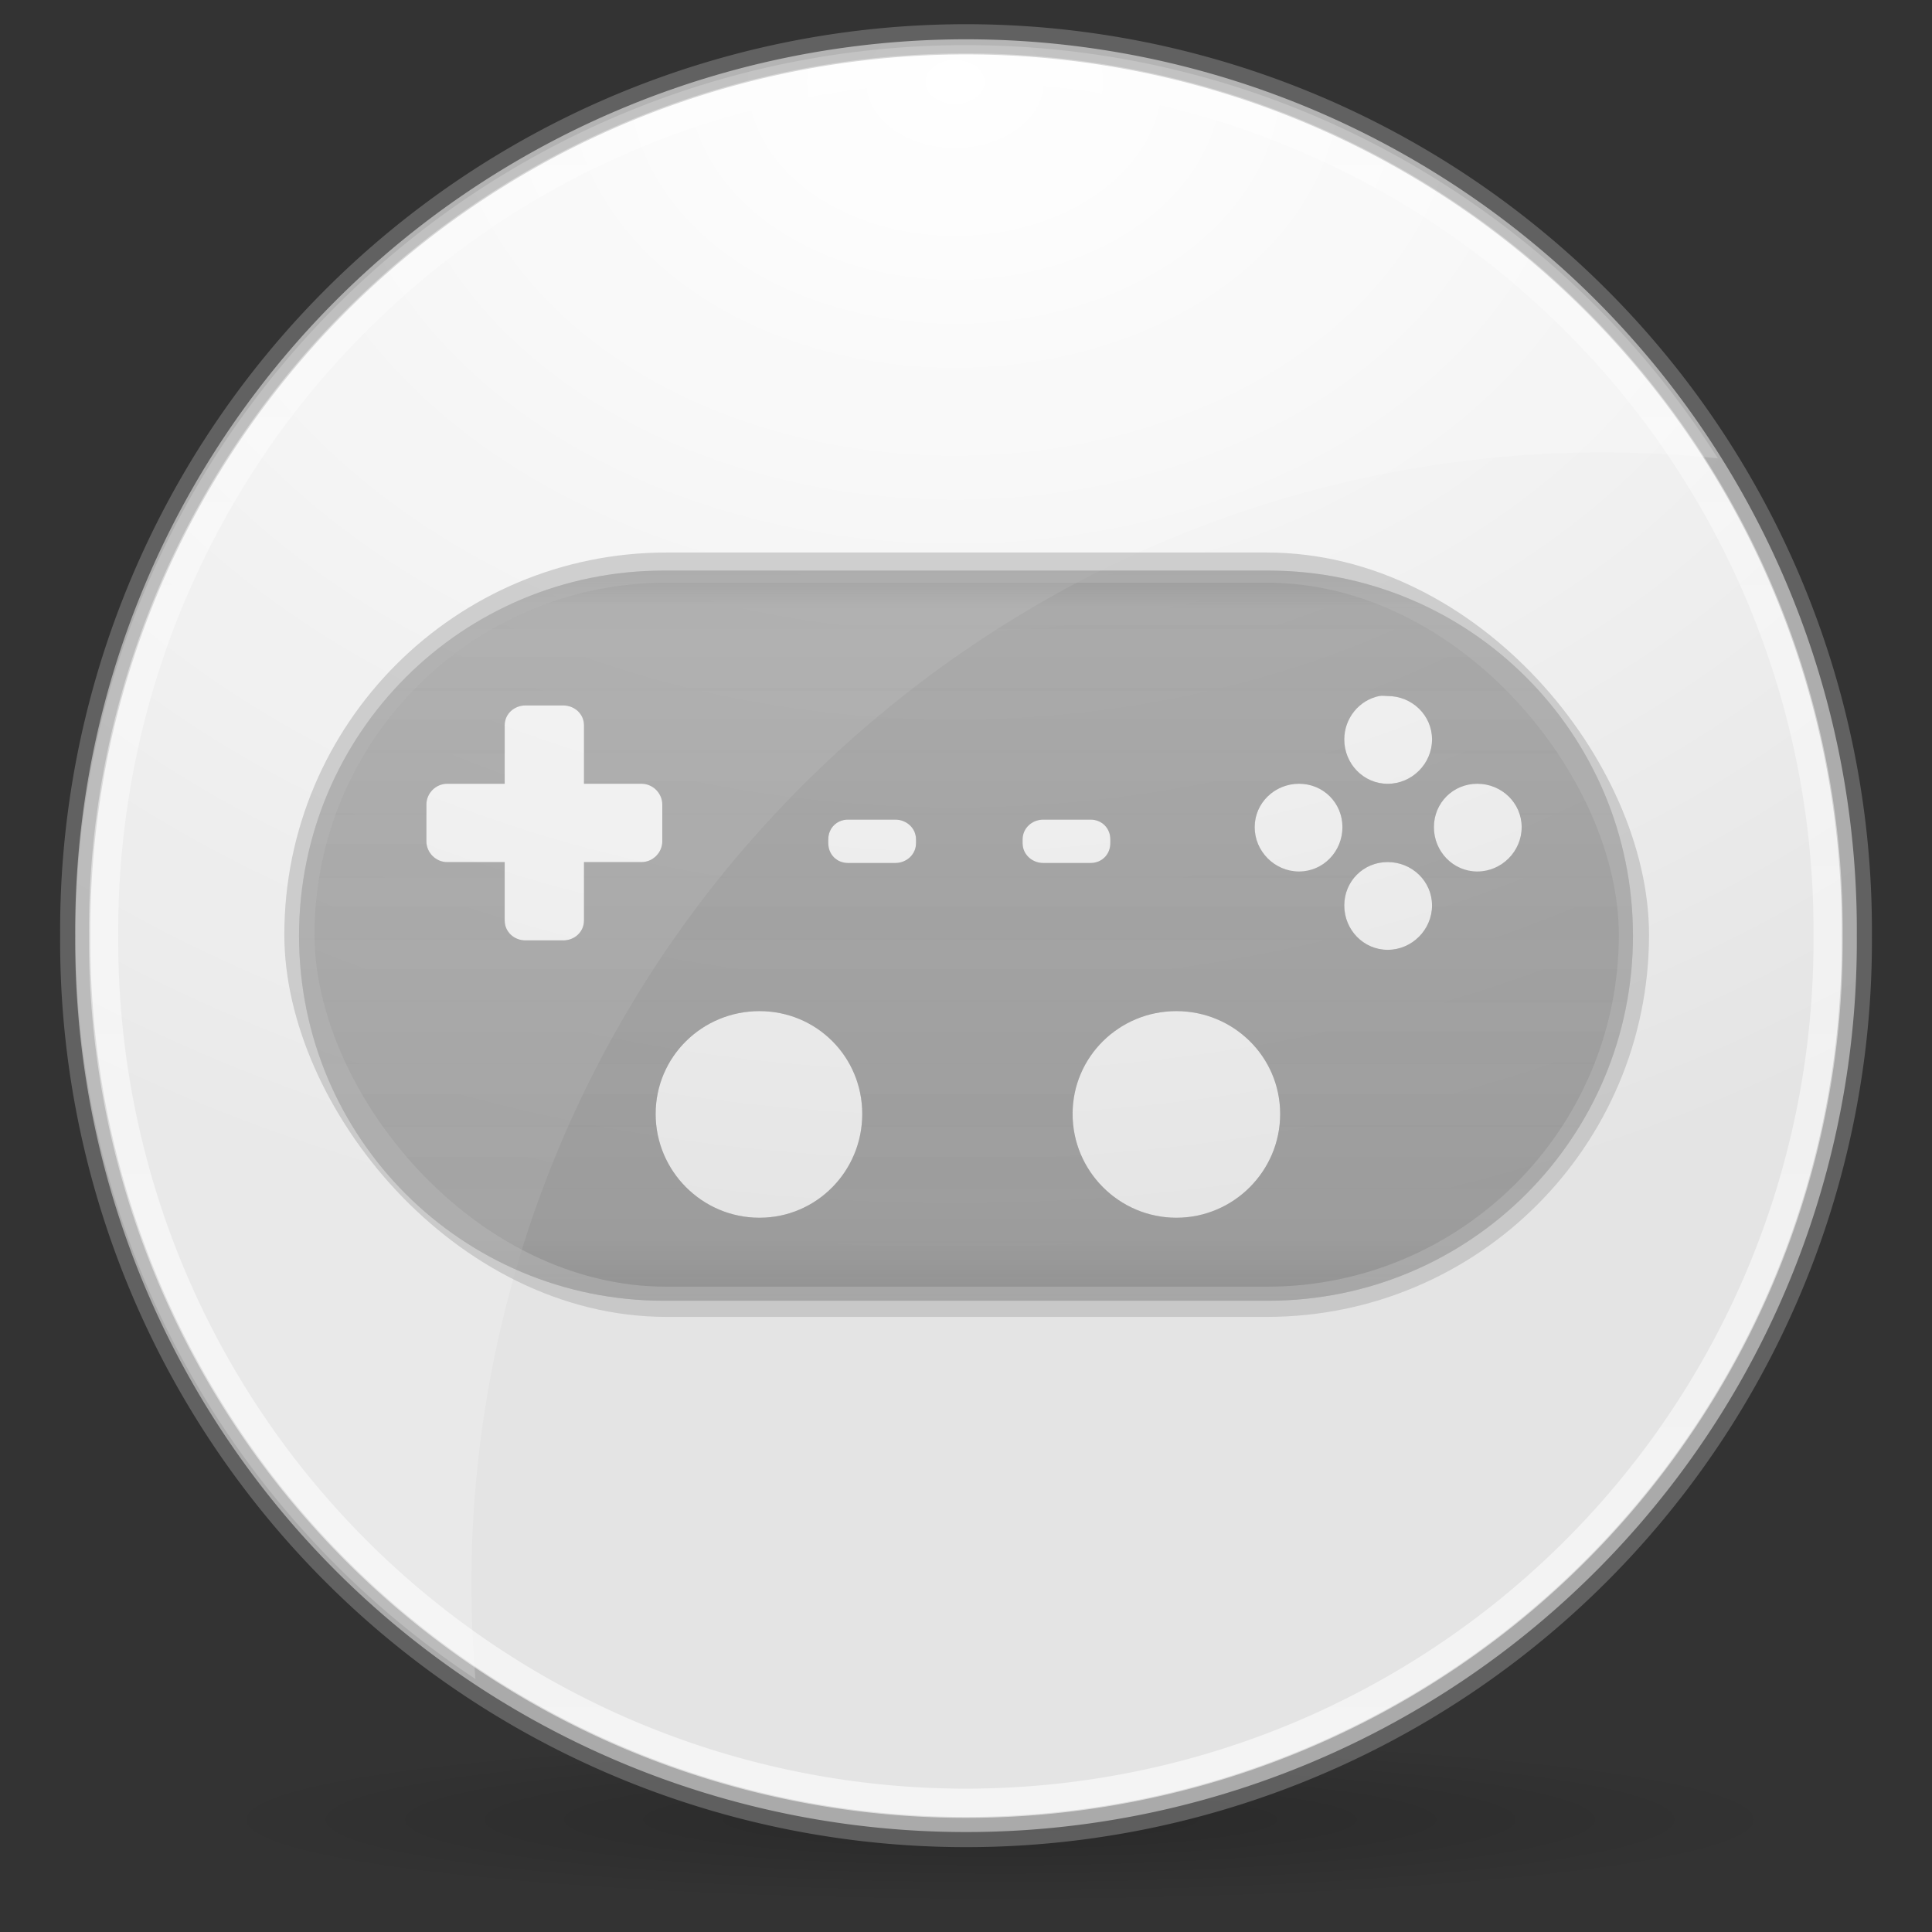 <?xml version="1.0" encoding="UTF-8" standalone="no"?>
<!-- Created with Inkscape (http://www.inkscape.org/) -->

<svg
   xmlns:dc="http://purl.org/dc/elements/1.1/"
   xmlns:cc="http://creativecommons.org/ns#"
   xmlns:rdf="http://www.w3.org/1999/02/22-rdf-syntax-ns#"
   xmlns:svg="http://www.w3.org/2000/svg"
   xmlns="http://www.w3.org/2000/svg"
   xmlns:xlink="http://www.w3.org/1999/xlink"
   xmlns:sodipodi="http://sodipodi.sourceforge.net/DTD/sodipodi-0.dtd"
   xmlns:inkscape="http://www.inkscape.org/namespaces/inkscape"
   width="64"
   height="64"
   id="svg2"
   version="1.1"
   inkscape:version="0.48.3.1 r9886"
   sodipodi:docname="dolphin-emu.svg">
  <rect width="100%" height="100%" fill="#333333" stroke="none"/>
  <defs
     id="defs4">
    <linearGradient
       id="linearGradient3880">
      <stop
         style="stop-color:#000000;stop-opacity:0.196;"
         offset="0"
         id="stop3882" />
      <stop
         style="stop-color:#000000;stop-opacity:0;"
         offset="1"
         id="stop3884" />
    </linearGradient>
    <linearGradient
       id="linearGradient3830">
      <stop
         style="stop-color:#808080;stop-opacity:0.51;"
         offset="0"
         id="stop3832" />
      <stop
         id="stop3848"
         offset="0.05"
         style="stop-color:#808080;stop-opacity:0.392;" />
      <stop
         id="stop3846"
         offset="0.904"
         style="stop-color:#808080;stop-opacity:0.471;" />
      <stop
         style="stop-color:#808080;stop-opacity:0.588;"
         offset="1"
         id="stop3834" />
    </linearGradient>
    <inkscape:path-effect
       effect="skeletal"
       id="path-effect3787"
       is_visible="true"
       pattern="m 55.594,1001.663 1,0"
       copytype="single_stretched"
       prop_scale="1"
       scale_y_rel="false"
       spacing="0"
       normal_offset="0"
       tang_offset="0"
       prop_units="false"
       vertical_pattern="false"
       fuse_tolerance="0" />
    <inkscape:path-effect
       effect="spiro"
       id="path-effect3785"
       is_visible="true" />
    <linearGradient
       id="linearGradient3775">
      <stop
         style="stop-color:#ffffff;stop-opacity:0.588;"
         offset="0"
         id="stop3777" />
      <stop
         style="stop-color:#ffffff;stop-opacity:1;"
         offset="1"
         id="stop3779" />
    </linearGradient>
    <linearGradient
       id="linearGradient3765">
      <stop
         style="stop-color:#ffffff;stop-opacity:1;"
         offset="0"
         id="stop3767" />
      <stop
         style="stop-color:#e4e4e4;stop-opacity:1;"
         offset="1"
         id="stop3769" />
    </linearGradient>
    <radialGradient
       inkscape:collect="always"
       xlink:href="#linearGradient3765"
       id="radialGradient3771"
       cx="14.892"
       cy="-17.681"
       fx="14.892"
       fy="-17.681"
       r="25.571"
       gradientUnits="userSpaceOnUse"
       gradientTransform="matrix(-1.792,4.7450628e-8,-3.529013e-8,-1.333,41.581,-41.248)" />
    <linearGradient
       inkscape:collect="always"
       xlink:href="#linearGradient3775"
       id="linearGradient3781"
       x1="15.124"
       y1="-18.801"
       x2="15.124"
       y2="32.568"
       gradientUnits="userSpaceOnUse" />
    <linearGradient
       inkscape:collect="always"
       xlink:href="#linearGradient3830"
       id="linearGradient3836"
       x1="29.462"
       y1="1008.808"
       x2="29.462"
       y2="1033.228"
       gradientUnits="userSpaceOnUse" />
    <radialGradient
       inkscape:collect="always"
       xlink:href="#linearGradient3765"
       id="radialGradient3872"
       gradientUnits="userSpaceOnUse"
       gradientTransform="matrix(-1.792,4.7450628e-8,-3.529013e-8,-1.333,41.581,-41.248)"
       cx="14.892"
       cy="-17.681"
       fx="14.892"
       fy="-17.681"
       r="25.571" />
    <linearGradient
       inkscape:collect="always"
       xlink:href="#linearGradient3775"
       id="linearGradient3874"
       gradientUnits="userSpaceOnUse"
       x1="15.124"
       y1="-18.801"
       x2="15.124"
       y2="32.568" />
    <linearGradient
       inkscape:collect="always"
       xlink:href="#linearGradient3830"
       id="linearGradient3876"
       gradientUnits="userSpaceOnUse"
       x1="29.462"
       y1="1008.808"
       x2="29.462"
       y2="1033.228" />
    <radialGradient
       inkscape:collect="always"
       xlink:href="#linearGradient3880"
       id="radialGradient3888"
       cx="32.629"
       cy="60.415"
       fx="32.629"
       fy="60.415"
       r="26.29"
       gradientTransform="matrix(1,0,0,0.105,0,54.087)"
       gradientUnits="userSpaceOnUse" />
    <radialGradient
       inkscape:collect="always"
       xlink:href="#linearGradient3880"
       id="radialGradient3899"
       gradientUnits="userSpaceOnUse"
       gradientTransform="matrix(1,0,0,0.105,0,54.087)"
       cx="32.629"
       cy="60.415"
       fx="32.629"
       fy="60.415"
       r="26.29" />
    <radialGradient
       inkscape:collect="always"
       xlink:href="#linearGradient3765"
       id="radialGradient3901"
       gradientUnits="userSpaceOnUse"
       gradientTransform="matrix(-1.792,4.7450628e-8,-3.529013e-8,-1.333,41.581,-41.248)"
       cx="14.892"
       cy="-17.681"
       fx="14.892"
       fy="-17.681"
       r="25.571" />
    <linearGradient
       inkscape:collect="always"
       xlink:href="#linearGradient3775"
       id="linearGradient3903"
       gradientUnits="userSpaceOnUse"
       x1="15.124"
       y1="-18.801"
       x2="15.124"
       y2="32.568" />
    <linearGradient
       inkscape:collect="always"
       xlink:href="#linearGradient3830"
       id="linearGradient3905"
       gradientUnits="userSpaceOnUse"
       x1="29.462"
       y1="1008.808"
       x2="29.462"
       y2="1033.228" />
    <radialGradient
       inkscape:collect="always"
       xlink:href="#linearGradient3765"
       id="radialGradient3914"
       gradientUnits="userSpaceOnUse"
       gradientTransform="matrix(-1.792,4.7450628e-8,-3.529013e-8,-1.333,41.581,-41.248)"
       cx="14.892"
       cy="-17.681"
       fx="14.892"
       fy="-17.681"
       r="25.571" />
    <linearGradient
       inkscape:collect="always"
       xlink:href="#linearGradient3775"
       id="linearGradient3916"
       gradientUnits="userSpaceOnUse"
       x1="15.124"
       y1="-18.801"
       x2="15.124"
       y2="32.568" />
    <linearGradient
       inkscape:collect="always"
       xlink:href="#linearGradient3830"
       id="linearGradient3918"
       gradientUnits="userSpaceOnUse"
       x1="29.462"
       y1="1008.808"
       x2="29.462"
       y2="1033.228" />
    <linearGradient
       inkscape:collect="always"
       xlink:href="#linearGradient3830"
       id="linearGradient3922"
       gradientUnits="userSpaceOnUse"
       x1="29.462"
       y1="1008.808"
       x2="29.462"
       y2="1033.228"
       gradientTransform="translate(0,-1.351)" />
    <linearGradient
       inkscape:collect="always"
       xlink:href="#linearGradient3830"
       id="linearGradient3022"
       gradientUnits="userSpaceOnUse"
       gradientTransform="translate(0,-1.351)"
       x1="29.462"
       y1="1008.808"
       x2="29.462"
       y2="1033.228" />
    <linearGradient
       inkscape:collect="always"
       xlink:href="#linearGradient3830"
       id="linearGradient3026"
       gradientUnits="userSpaceOnUse"
       gradientTransform="translate(0.5,-1.506)"
       x1="29.462"
       y1="1008.808"
       x2="29.462"
       y2="1033.228" />
    <linearGradient
       inkscape:collect="always"
       xlink:href="#linearGradient3830"
       id="linearGradient3030"
       gradientUnits="userSpaceOnUse"
       gradientTransform="translate(0.5,-1.506)"
       x1="29.462"
       y1="1008.808"
       x2="29.462"
       y2="1033.228" />
  </defs>
  <sodipodi:namedview
     id="base"
     pagecolor="#ffffff"
     bordercolor="#666666"
     borderopacity="1.0"
     inkscape:pageopacity="0.0"
     inkscape:pageshadow="2"
     inkscape:zoom="4.8116407"
     inkscape:cx="24.357776"
     inkscape:cy="6.6106139"
     inkscape:document-units="px"
     inkscape:current-layer="layer1"
     showgrid="false"
     borderlayer="true"
     inkscape:showpageshadow="false"
     inkscape:window-width="1920"
     inkscape:window-height="1034"
     inkscape:window-x="0"
     inkscape:window-y="22"
     inkscape:window-maximized="1" />
  <g
     inkscape:label="Layer 1"
     inkscape:groupmode="layer"
     id="layer1"
     transform="translate(0,-988.362)">
    <g
       id="g3804">
      <path
         transform="translate(0.5,988.207)"
         d="m 58.92,60.415 a 26.29,2.754 0 1 1 -52.581,0 26.29,2.754 0 1 1 52.581,0 z"
         sodipodi:ry="2.7537384"
         sodipodi:rx="26.290409"
         sodipodi:cy="60.414944"
         sodipodi:cx="32.629204"
         id="path3878"
         style="fill:url(#radialGradient3899);fill-opacity:1;stroke:none"
         sodipodi:type="arc" />
      <path
         transform="matrix(1.154,0,0,1.154,14.448,1011.471)"
         d="m 40.781,6.834 a 25.571,25.571 0 1 1 -51.141,0 25.571,25.571 0 1 1 51.141,0 z"
         sodipodi:ry="25.570608"
         sodipodi:rx="25.570608"
         sodipodi:cy="6.8335247"
         sodipodi:cx="15.210103"
         id="path2985"
         style="fill:url(#radialGradient3914);fill-opacity:1;stroke:none"
         sodipodi:type="arc" />
      <path
         sodipodi:type="arc"
         style="fill:none;stroke:#828282;stroke-width:0.867;stroke-miterlimit:4;stroke-opacity:0.588;stroke-dasharray:none"
         id="path3755"
         sodipodi:cx="15.210103"
         sodipodi:cy="6.8335247"
         sodipodi:rx="25.570608"
         sodipodi:ry="25.570608"
         d="m 40.781,6.834 a 25.571,25.571 0 1 1 -51.141,0 25.571,25.571 0 1 1 51.141,0 z"
         transform="matrix(1.154,0,0,1.154,14.448,1011.471)" />
      <path
         transform="matrix(1.117,0,0,1.117,15.006,1011.722)"
         d="m 40.781,6.834 a 25.571,25.571 0 1 1 -51.141,0 25.571,25.571 0 1 1 51.141,0 z"
         sodipodi:ry="25.570608"
         sodipodi:rx="25.570608"
         sodipodi:cy="6.8335247"
         sodipodi:cx="15.210103"
         id="path3773"
         style="fill:none;stroke:url(#linearGradient3916);stroke-width:0.867;stroke-miterlimit:4;stroke-opacity:0.588;stroke-dasharray:none"
         sodipodi:type="arc" />
      <path
         inkscape:connector-curvature="0"
         id="rect3789"
         d="m 22,1007.263 c -6.697,0 -12.094,5.397 -12.094,12.094 0,6.697 5.397,12.094 12.094,12.094 l 20,0 c 6.697,0 12.094,-5.397 12.094,-12.094 0,-6.697 -5.397,-12.094 -12.094,-12.094 l -20,0 z m 23.688,4.156 c 0.095,-0.019 0.181,0 0.281,0 0.803,0 1.469,0.634 1.469,1.438 0,0.803 -0.665,1.469 -1.469,1.469 -0.803,0 -1.438,-0.665 -1.438,-1.469 0,-0.703 0.493,-1.302 1.156,-1.438 z m -28.281,0.312 1.25,0 c 0.374,0 0.688,0.282 0.688,0.656 l 0,1.938 1.906,0 c 0.374,0 0.688,0.313 0.688,0.688 l 0,1.219 c 0,0.374 -0.313,0.688 -0.688,0.688 l -1.906,0 0,1.938 c 0,0.374 -0.313,0.656 -0.688,0.656 l -1.25,0 c -0.374,0 -0.688,-0.282 -0.688,-0.656 l 0,-1.938 -1.906,0 c -0.374,0 -0.688,-0.313 -0.688,-0.688 l 0,-1.219 c 0,-0.374 0.313,-0.688 0.688,-0.688 l 1.906,0 0,-1.938 c 0,-0.374 0.313,-0.656 0.688,-0.656 z m 25.625,2.594 c 0.803,0 1.438,0.634 1.438,1.438 0,0.803 -0.634,1.469 -1.438,1.469 -0.803,0 -1.469,-0.665 -1.469,-1.469 0,-0.803 0.665,-1.438 1.469,-1.438 z m 5.906,0 c 0.803,0 1.469,0.634 1.469,1.438 0,0.803 -0.665,1.469 -1.469,1.469 -0.803,0 -1.438,-0.665 -1.438,-1.469 0,-0.803 0.634,-1.438 1.438,-1.438 z m -20.844,1.188 1.562,0 c 0.374,0 0.688,0.282 0.688,0.656 l 0,0.125 c 0,0.374 -0.313,0.656 -0.688,0.656 l -1.562,0 c -0.374,0 -0.656,-0.282 -0.656,-0.656 l 0,-0.125 c 0,-0.374 0.282,-0.656 0.656,-0.656 z m 6.469,0 1.562,0 c 0.374,0 0.656,0.282 0.656,0.656 l 0,0.125 c 0,0.374 -0.282,0.656 -0.656,0.656 l -1.562,0 c -0.374,0 -0.688,-0.282 -0.688,-0.656 l 0,-0.125 c 0,-0.374 0.313,-0.656 0.688,-0.656 z m 11.406,1.406 c 0.803,0 1.469,0.634 1.469,1.438 0,0.803 -0.665,1.469 -1.469,1.469 -0.803,0 -1.438,-0.665 -1.438,-1.469 0,-0.803 0.634,-1.438 1.438,-1.438 z m -20.812,4.938 c 1.894,0 3.406,1.512 3.406,3.406 0,1.894 -1.512,3.438 -3.406,3.438 -1.894,0 -3.438,-1.544 -3.438,-3.438 0,-1.894 1.544,-3.406 3.438,-3.406 z m 13.812,0 c 1.894,0 3.438,1.512 3.438,3.406 0,1.894 -1.544,3.438 -3.438,3.438 -1.894,0 -3.438,-1.544 -3.438,-3.438 0,-1.894 1.544,-3.406 3.438,-3.406 z"
         style="fill:url(#linearGradient3030);fill-opacity:1;stroke:none" />
      <path
         id="path3859"
         d="m 32,989.857 c -16.297,0 -29.5,13.203 -29.5,29.5 0,10.291 5.263,19.345 13.25,24.625 -1.019,-11.942 3.753,-24.143 13.812,-32.281 8.027,-6.494 17.866,-9.125 27.344,-8.156 C 51.67,995.313 42.478,989.857 32,989.857 z"
         style="fill:#ffffff;fill-opacity:0.196;stroke:none"
         inkscape:connector-curvature="0" />
      <path
         style="fill:url(#linearGradient3026);fill-opacity:1;stroke:none"
         d="m 22,1007.263 c -6.697,0 -12.094,5.397 -12.094,12.094 0,6.697 5.397,12.094 12.094,12.094 l 20,0 c 6.697,0 12.094,-5.397 12.094,-12.094 0,-6.697 -5.397,-12.094 -12.094,-12.094 l -20,0 z m 23.688,4.156 c 0.095,-0.019 0.181,0 0.281,0 0.803,0 1.469,0.634 1.469,1.438 0,0.803 -0.665,1.469 -1.469,1.469 -0.803,0 -1.438,-0.665 -1.438,-1.469 0,-0.703 0.493,-1.302 1.156,-1.438 z m -28.281,0.312 1.25,0 c 0.374,0 0.688,0.282 0.688,0.656 l 0,1.938 1.906,0 c 0.374,0 0.688,0.313 0.688,0.688 l 0,1.219 c 0,0.374 -0.313,0.688 -0.688,0.688 l -1.906,0 0,1.938 c 0,0.374 -0.313,0.656 -0.688,0.656 l -1.25,0 c -0.374,0 -0.688,-0.282 -0.688,-0.656 l 0,-1.938 -1.906,0 c -0.374,0 -0.688,-0.313 -0.688,-0.688 l 0,-1.219 c 0,-0.374 0.313,-0.688 0.688,-0.688 l 1.906,0 0,-1.938 c 0,-0.374 0.313,-0.656 0.688,-0.656 z m 25.625,2.594 c 0.803,0 1.438,0.634 1.438,1.438 0,0.803 -0.634,1.469 -1.438,1.469 -0.803,0 -1.469,-0.665 -1.469,-1.469 0,-0.803 0.665,-1.438 1.469,-1.438 z m 5.906,0 c 0.803,0 1.469,0.634 1.469,1.438 0,0.803 -0.665,1.469 -1.469,1.469 -0.803,0 -1.438,-0.665 -1.438,-1.469 0,-0.803 0.634,-1.438 1.438,-1.438 z m -20.844,1.188 1.562,0 c 0.374,0 0.688,0.282 0.688,0.656 l 0,0.125 c 0,0.374 -0.313,0.656 -0.688,0.656 l -1.562,0 c -0.374,0 -0.656,-0.282 -0.656,-0.656 l 0,-0.125 c 0,-0.374 0.282,-0.656 0.656,-0.656 z m 6.469,0 1.562,0 c 0.374,0 0.656,0.282 0.656,0.656 l 0,0.125 c 0,0.374 -0.282,0.656 -0.656,0.656 l -1.562,0 c -0.374,0 -0.688,-0.282 -0.688,-0.656 l 0,-0.125 c 0,-0.374 0.313,-0.656 0.688,-0.656 z m 11.406,1.406 c 0.803,0 1.469,0.634 1.469,1.438 0,0.803 -0.665,1.469 -1.469,1.469 -0.803,0 -1.438,-0.665 -1.438,-1.469 0,-0.803 0.634,-1.438 1.438,-1.438 z m -20.812,4.938 c 1.894,0 3.406,1.512 3.406,3.406 0,1.894 -1.512,3.438 -3.406,3.438 -1.894,0 -3.438,-1.544 -3.438,-3.438 0,-1.894 1.544,-3.406 3.438,-3.406 z m 13.812,0 c 1.894,0 3.438,1.512 3.438,3.406 0,1.894 -1.544,3.438 -3.438,3.438 -1.894,0 -3.438,-1.544 -3.438,-3.438 0,-1.894 1.544,-3.406 3.438,-3.406 z"
         id="path3927"
         inkscape:connector-curvature="0" />
      <rect
         ry="12.161"
         rx="12.161"
         y="1007.165"
         x="9.919"
         height="24.321"
         width="44.207"
         id="rect3933"
         style="fill:none;stroke:#b4b4b4;stroke-opacity:0.588" />
    </g>
  </g>
</svg>
